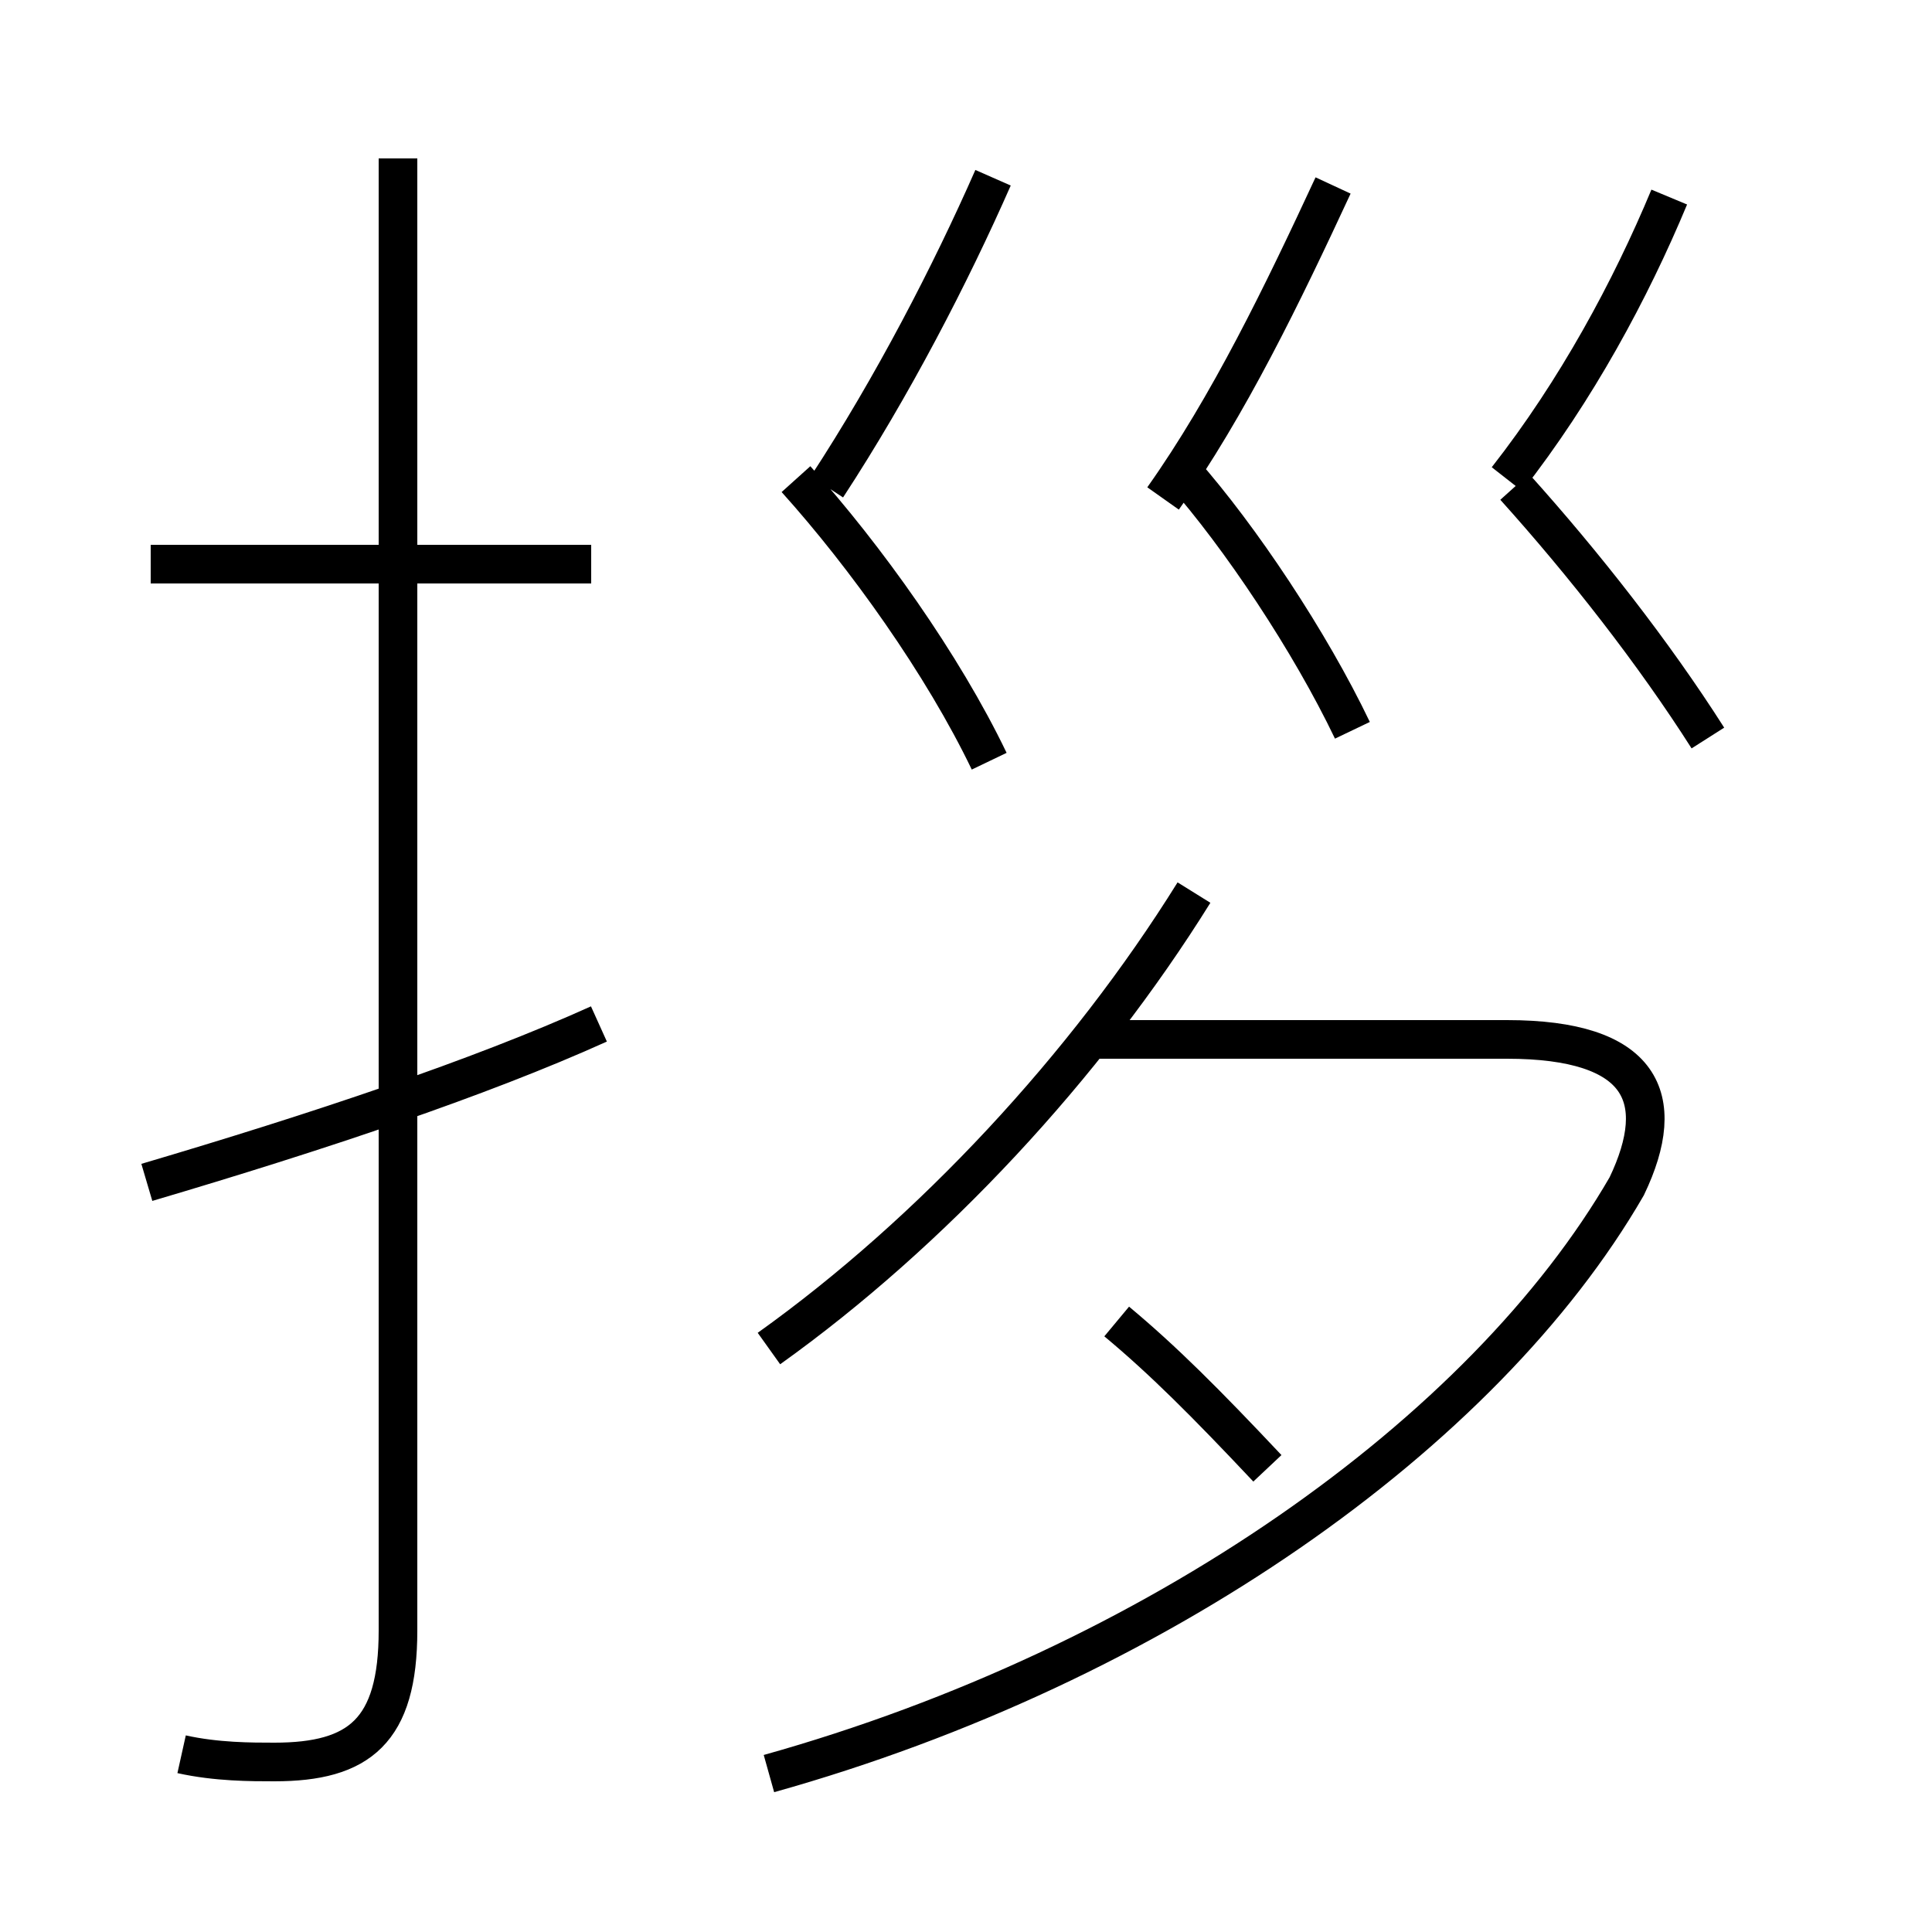 <?xml version='1.0' encoding='utf8'?>
<svg viewBox="0.0 -6.0 50.0 50.0" version="1.1" xmlns="http://www.w3.org/2000/svg">
<rect x="0.0" y="-6.0" width="50.0" height="50.0" fill="#808080" stroke="none"/>
<rect x="-1000" y="-1000" width="2000" height="2000" stroke="white" fill="white"/>
<g style="fill:white;stroke:#000000;  stroke-width:1">
<path d="M 4.7 1.4 C 5.6 1.6 6.5 1.6 7.1 1.6 C 9.3 1.6 10.3 0.8 10.3 -1.8 L 10.3 -39.9 M 3.8 -13.4 C 8.2 -14.7 12.4 -16.1 15.5 -17.5 M 19.9 1.9 C 29.9 -0.9 38.4 -6.9 42.1 -13.3 C 43.2 -15.6 42.5 -17.1 39.0 -17.1 L 28.1 -17.1 M 15.3 -29.4 L 3.9 -29.4 M 19.9 -9.1 C 24.1 -12.1 28.1 -16.4 30.9 -20.9 M 28.9 -9.8 C 30.1 -8.8 31.2 -7.7 32.8 -6.0 M 25.6 -24.3 C 24.4 -26.8 22.4 -29.6 20.6 -31.6 M 10.3 -39.9 C 10.3 -36.6 10.3 -28.6 10.3 -15.2 M 35.0 -25.1 C 33.9 -27.4 32.1 -30.1 30.6 -31.8 M 21.4 -31.4 C 23.1 -34.0 24.6 -36.9 25.7 -39.4 M 44.2 -24.9 C 42.8 -27.1 41.0 -29.4 39.2 -31.4 M 30.1 -31.1 C 31.8 -33.5 33.2 -36.4 34.5 -39.2 M 39.0 -31.6 C 40.8 -33.9 42.2 -36.5 43.2 -38.9" transform="translate(0.0, 38.0)" />
</g>
</svg>